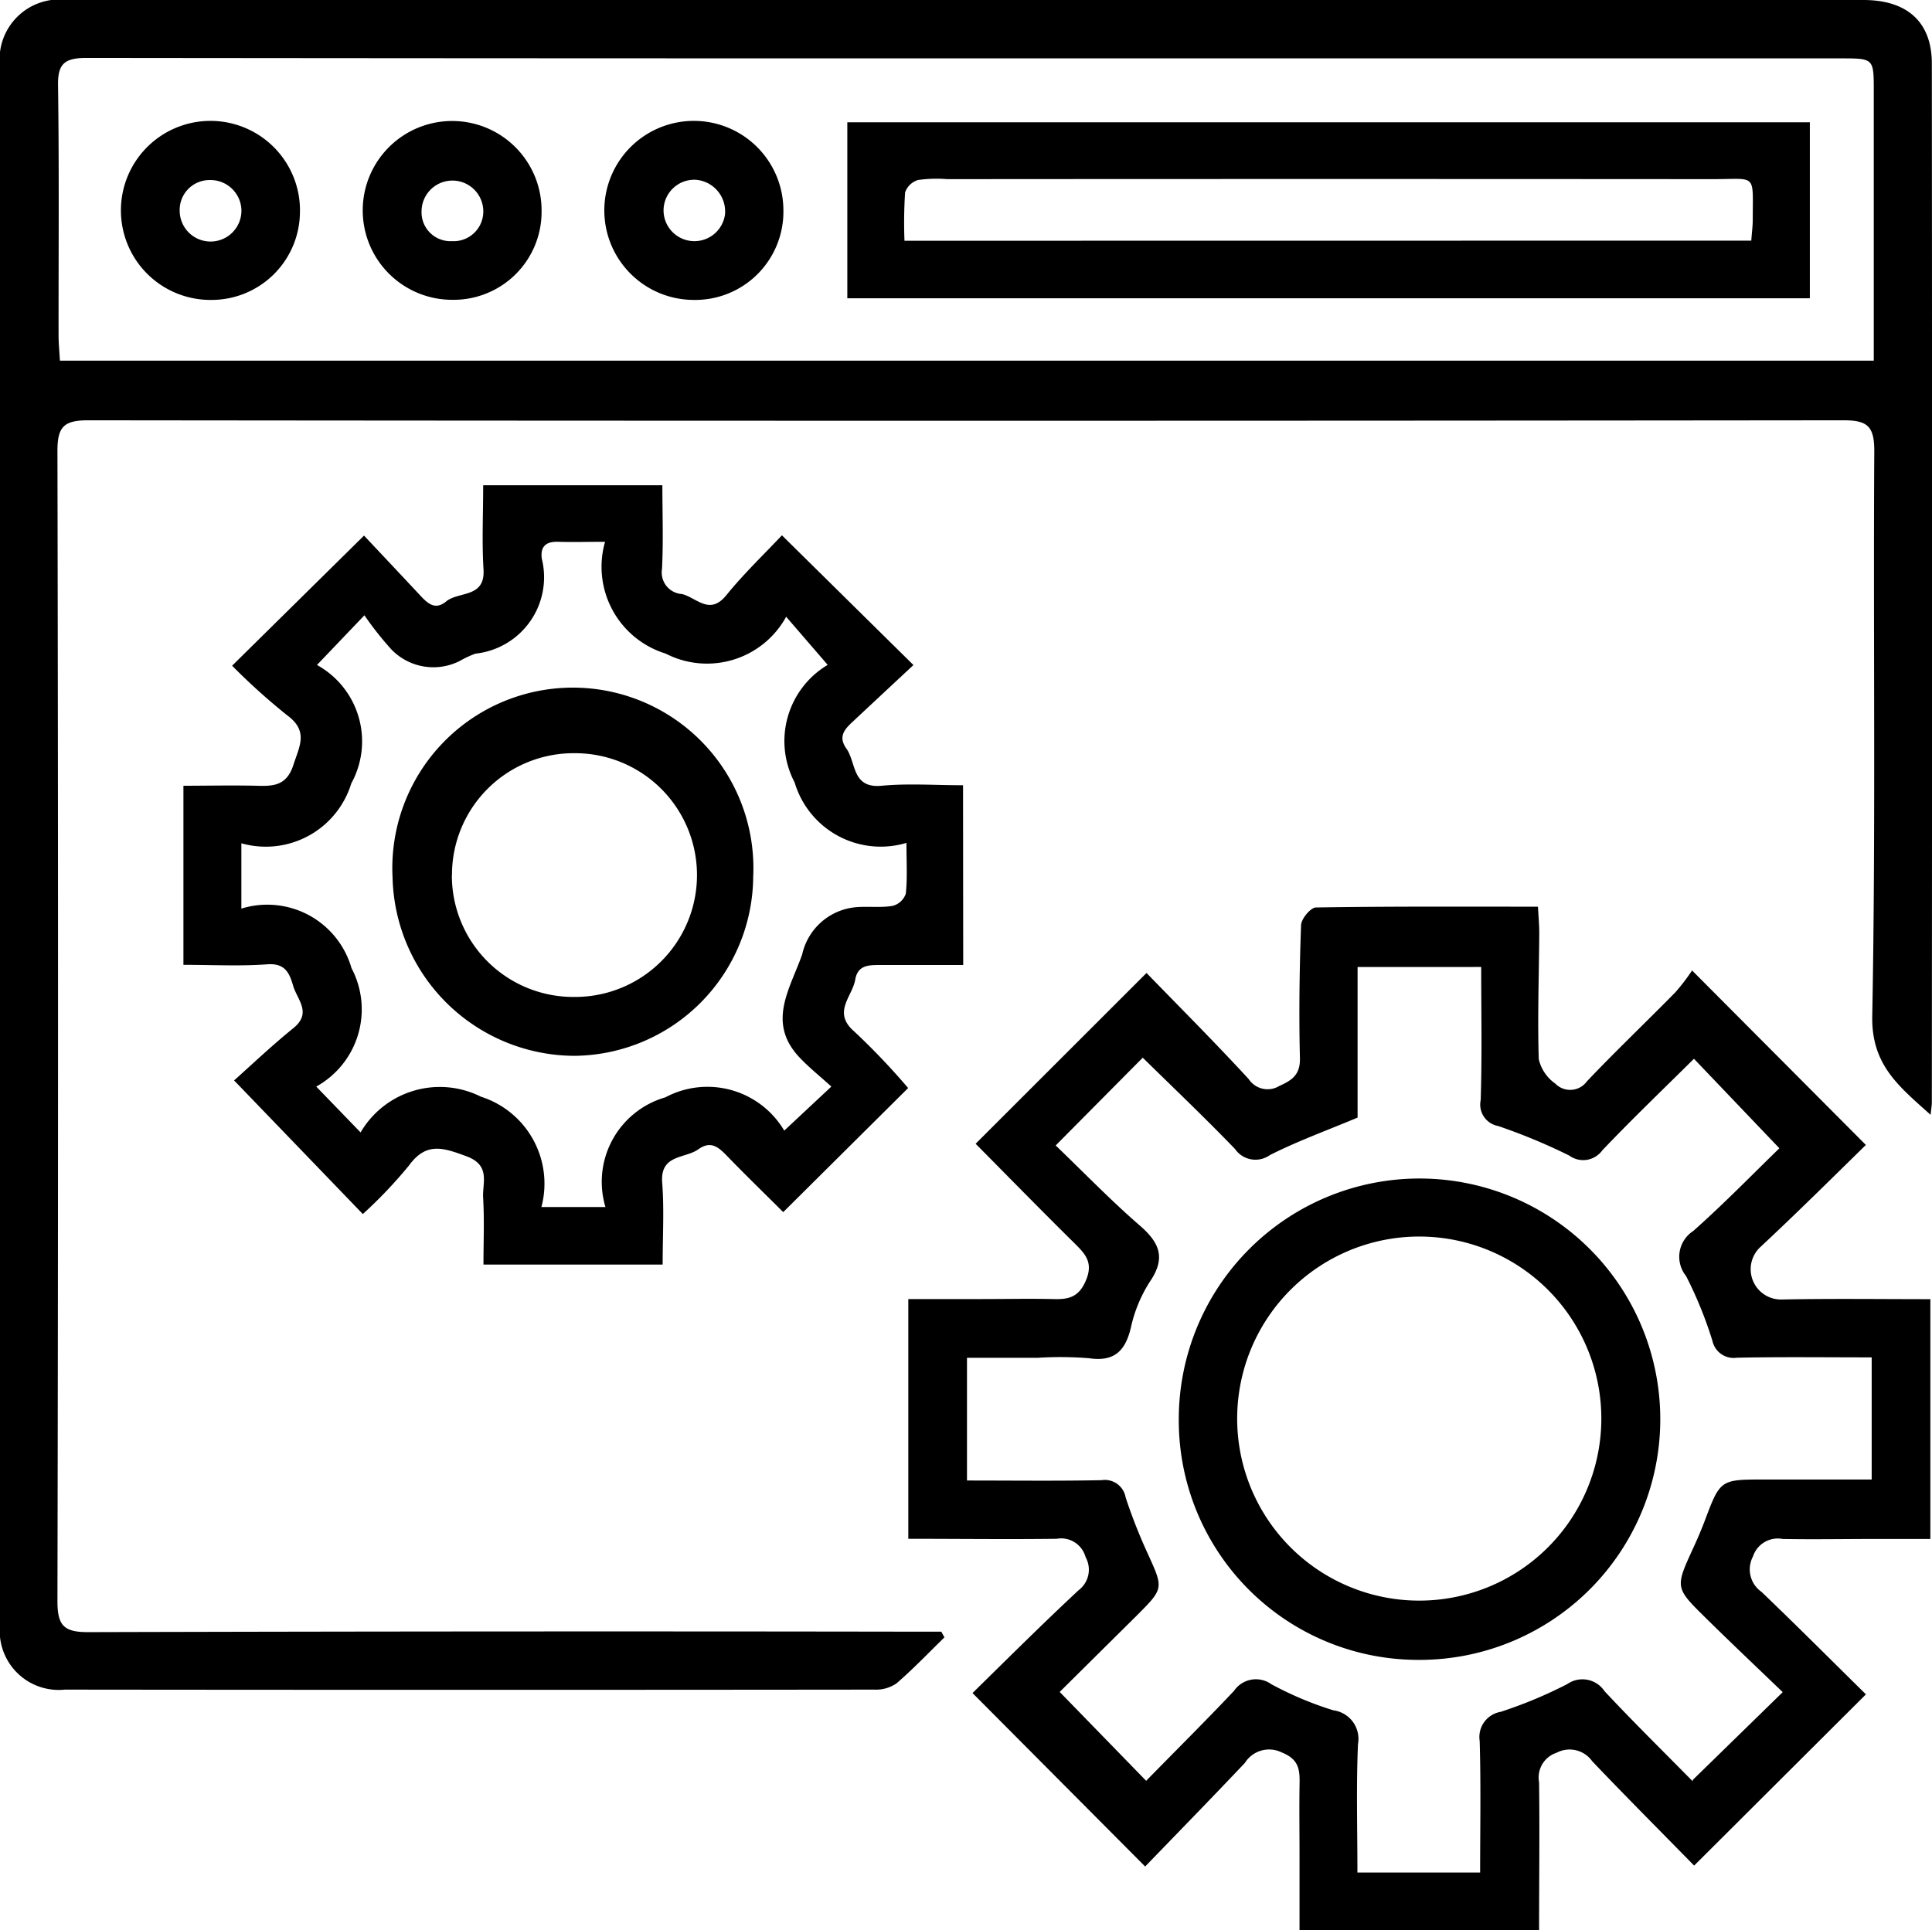 <svg xmlns="http://www.w3.org/2000/svg" xmlns:xlink="http://www.w3.org/1999/xlink" width="34.243" height="34.22" viewBox="0 0 34.243 34.22">
  <defs>
    <clipPath id="clip-path">
      <rect id="Rectangle_209" data-name="Rectangle 209" width="34.243" height="34.22" fill="none"/>
    </clipPath>
  </defs>
  <g id="Group_38" data-name="Group 38" transform="translate(0 0)">
    <g id="Group_37" data-name="Group 37" transform="translate(0 0)" clip-path="url(#clip-path)">
      <path id="Path_102" data-name="Path 102" d="M16.743,29.024c-.283.276-.556.563-.854.82a.642.642,0,0,1-.391.11q-7.175.008-14.349,0A1.046,1.046,0,0,1,0,28.808Q0,14.994,0,1.18A1.062,1.062,0,0,1,1.2,0Q17.116,0,33.029,0c.777,0,1.21.393,1.211,1.124q.008,9.21,0,18.419c0,.053-.01.106-.022.221-.554-.5-1.05-.878-1.034-1.748.063-3.34.016-6.682.036-10.023,0-.444-.128-.543-.554-.542q-15.549.017-31.1,0c-.434,0-.549.113-.548.548q.021,10.195,0,20.389c0,.438.121.548.548.547q7.367-.02,14.735-.008h.383l.055.1M1.056,6.394H33.211V5.9q0-2.142,0-4.284c0-.58,0-.581-.58-.581H16.266q-7.369,0-14.737-.008c-.394,0-.51.112-.5.5.02,1.471.008,2.942.009,4.413,0,.14.014.281.024.454" transform="translate(0 0)"/>
      <path id="Path_103" data-name="Path 103" d="M58.931,46.109,62.009,49.2c-.613.6-1.238,1.221-1.883,1.822a.537.537,0,0,0,.392.918c.868-.018,1.737-.006,2.634-.006v4.251h-.993c-.542,0-1.085.01-1.627,0a.462.462,0,0,0-.524.311.486.486,0,0,0,.151.627c.627.6,1.24,1.216,1.851,1.817l-3.045,3.036c-.594-.607-1.208-1.222-1.807-1.851a.491.491,0,0,0-.63-.15.461.461,0,0,0-.311.524c.011.868,0,1.735,0,2.625H51.971V61.811c0-.414-.006-.828,0-1.242.005-.263.013-.469-.317-.6a.506.506,0,0,0-.652.187c-.586.62-1.183,1.231-1.767,1.836l-3.06-3.075c.611-.6,1.234-1.221,1.88-1.823a.456.456,0,0,0,.124-.587.449.449,0,0,0-.513-.325c-.868.011-1.735,0-2.629,0v-4.25h1.314c.414,0,.828-.009,1.242,0,.274.009.464-.022.594-.335s-.012-.463-.2-.65c-.6-.592-1.188-1.194-1.757-1.768l3.029-3.028c.576.594,1.207,1.225,1.811,1.881a.4.4,0,0,0,.543.122c.225-.1.372-.2.365-.491-.019-.785-.008-1.57.02-2.355,0-.114.169-.316.263-.318,1.3-.021,2.593-.014,3.936-.014.009.177.024.328.023.479-.005.741-.032,1.483-.009,2.224a.732.732,0,0,0,.294.434.367.367,0,0,0,.56-.041c.51-.538,1.049-1.05,1.568-1.579a3.615,3.615,0,0,0,.3-.393m.01,14.355,1.592-1.554c-.452-.435-.918-.875-1.374-1.325-.537-.529-.532-.532-.21-1.234.072-.156.139-.313.2-.473.277-.737.276-.738,1.061-.738h1.9V52.966c-.82,0-1.6-.01-2.388.006a.386.386,0,0,1-.435-.3,7.234,7.234,0,0,0-.466-1.147.544.544,0,0,1,.127-.8c.551-.49,1.066-1.02,1.526-1.466l-1.514-1.587c-.538.534-1.094,1.066-1.624,1.623a.418.418,0,0,1-.585.094,10.355,10.355,0,0,0-1.262-.525.386.386,0,0,1-.309-.46c.025-.781.009-1.564.009-2.359H53v2.67c-.537.226-1.061.415-1.555.665a.44.44,0,0,1-.617-.108c-.533-.553-1.089-1.082-1.636-1.619l-1.543,1.556c.489.469.965.963,1.481,1.411.349.3.483.571.191,1a2.5,2.5,0,0,0-.341.826c-.1.414-.3.6-.74.535a6.427,6.427,0,0,0-.9-.008H46.077v2.176c.818,0,1.6.01,2.385-.006a.374.374,0,0,1,.427.306,9.4,9.4,0,0,0,.391.994c.281.62.288.617-.194,1.1l-1.366,1.354,1.533,1.576c.5-.513,1.038-1.045,1.556-1.594a.47.47,0,0,1,.662-.119,6.056,6.056,0,0,0,1.1.463.511.511,0,0,1,.436.6c-.032.75-.01,1.5-.01,2.276h2.175c0-.8.015-1.565-.008-2.332a.453.453,0,0,1,.372-.517,7.976,7.976,0,0,0,1.182-.493.47.47,0,0,1,.66.128c.515.551,1.054,1.08,1.559,1.594" transform="translate(-28.938 -28.902)"/>
      <path id="Path_104" data-name="Path 104" d="M22.923,32.578c-.5,0-.977,0-1.458,0-.21,0-.411-.005-.456.261-.051.3-.414.578-.014.92a12.454,12.454,0,0,1,.952,1l-2.214,2.2c-.3-.3-.652-.641-.995-.995-.15-.155-.286-.278-.508-.12-.238.171-.682.087-.642.594.036.468.008.94.008,1.451H14.42c0-.4.017-.793-.006-1.186-.015-.266.139-.576-.3-.736-.408-.15-.709-.257-1.017.169a8.22,8.22,0,0,1-.815.857L10,34.624c.292-.26.66-.61,1.052-.928.334-.272.064-.505-.007-.755-.066-.231-.15-.4-.461-.375-.48.035-.965.009-1.482.009V29.4c.424,0,.86-.01,1.295,0,.3.01.535,0,.654-.369.108-.335.274-.6-.114-.883a11.376,11.376,0,0,1-.972-.876l2.338-2.307c.306.326.648.688.988,1.053.133.142.267.28.467.115.223-.184.695-.057.663-.569-.03-.483-.006-.969-.006-1.491h3.176c0,.5.019.994-.007,1.488a.382.382,0,0,0,.352.44c.257.06.49.388.787.023.312-.385.673-.73.987-1.064l2.331,2.3c-.344.321-.7.652-1.05.98-.151.14-.3.274-.139.5.177.247.094.711.626.66.466-.044.939-.009,1.442-.009Zm-2.337,2.155c-.211-.191-.4-.342-.565-.517-.586-.621-.164-1.22.048-1.826a1.074,1.074,0,0,1,.966-.838c.213-.016.431.013.64-.023a.337.337,0,0,0,.231-.216c.029-.278.011-.561.011-.9a1.592,1.592,0,0,1-1.982-1.072,1.573,1.573,0,0,1,.586-2.084l-.736-.853a1.6,1.6,0,0,1-2.136.653,1.61,1.61,0,0,1-1.074-1.982c-.316,0-.569.008-.821,0-.218-.009-.33.075-.3.3a1.362,1.362,0,0,1-1.176,1.683,1.716,1.716,0,0,0-.271.126,1.034,1.034,0,0,1-1.224-.206,5.748,5.748,0,0,1-.473-.6l-.841.881a1.546,1.546,0,0,1,.608,2.1,1.584,1.584,0,0,1-1.948,1.061v1.158a1.553,1.553,0,0,1,1.952,1.055,1.564,1.564,0,0,1-.625,2.1l.786.813a1.626,1.626,0,0,1,2.132-.634,1.618,1.618,0,0,1,1.073,1.957h1.135a1.559,1.559,0,0,1,1.062-1.945,1.582,1.582,0,0,1,2.107.59l.834-.78" transform="translate(-5.851 -15.47)"/>
      <path id="Path_105" data-name="Path 105" d="M59.071,9.186H42.011V6.066h17.06ZM58.033,8.164c.011-.156.027-.267.026-.379,0-.823.076-.711-.7-.711q-6.791-.005-13.581,0a2.341,2.341,0,0,0-.512.015.347.347,0,0,0-.231.22,8.391,8.391,0,0,0-.011.857Z" transform="translate(-26.993 -3.898)"/>
      <path id="Path_106" data-name="Path 106" d="M9.165,7.589A1.566,1.566,0,0,1,7.6,9.169a1.587,1.587,0,1,1,1.566-1.58M8.128,7.577a.548.548,0,0,0-.556-.533.53.53,0,0,0-.538.553.547.547,0,0,0,1.094-.02" transform="translate(-3.849 -3.852)"/>
      <path id="Path_107" data-name="Path 107" d="M19.57,9.169A1.585,1.585,0,1,1,21.148,7.6,1.559,1.559,0,0,1,19.57,9.169m.545-1.555a.547.547,0,1,0-1.094-.023.512.512,0,0,0,.537.538.526.526,0,0,0,.557-.514" transform="translate(-11.549 -3.854)"/>
      <path id="Path_108" data-name="Path 108" d="M33.135,7.574A1.564,1.564,0,0,1,31.54,9.168a1.587,1.587,0,1,1,1.595-1.594M32.1,7.652a.564.564,0,0,0-.519-.614.545.545,0,0,0-.57.555.547.547,0,0,0,1.089.059" transform="translate(-19.25 -3.851)"/>
      <path id="Path_109" data-name="Path 109" d="M58.445,62.693a4.267,4.267,0,1,1,4.26,4.285,4.245,4.245,0,0,1-4.26-4.285m4.229,3.234a3.227,3.227,0,0,0,.066-6.454,3.227,3.227,0,1,0-.066,6.454" transform="translate(-37.552 -37.551)"/>
      <path id="Path_110" data-name="Path 110" d="M25.857,37.671a3.2,3.2,0,0,1-3.167,3.2,3.237,3.237,0,0,1-3.225-3.158,3.2,3.2,0,1,1,6.393-.043m-5.342,0A2.153,2.153,0,0,0,22.7,39.827a2.16,2.16,0,0,0,0-4.321,2.156,2.156,0,0,0-2.182,2.163" transform="translate(-12.507 -22.153)"/>
    </g>
  </g>
</svg>

